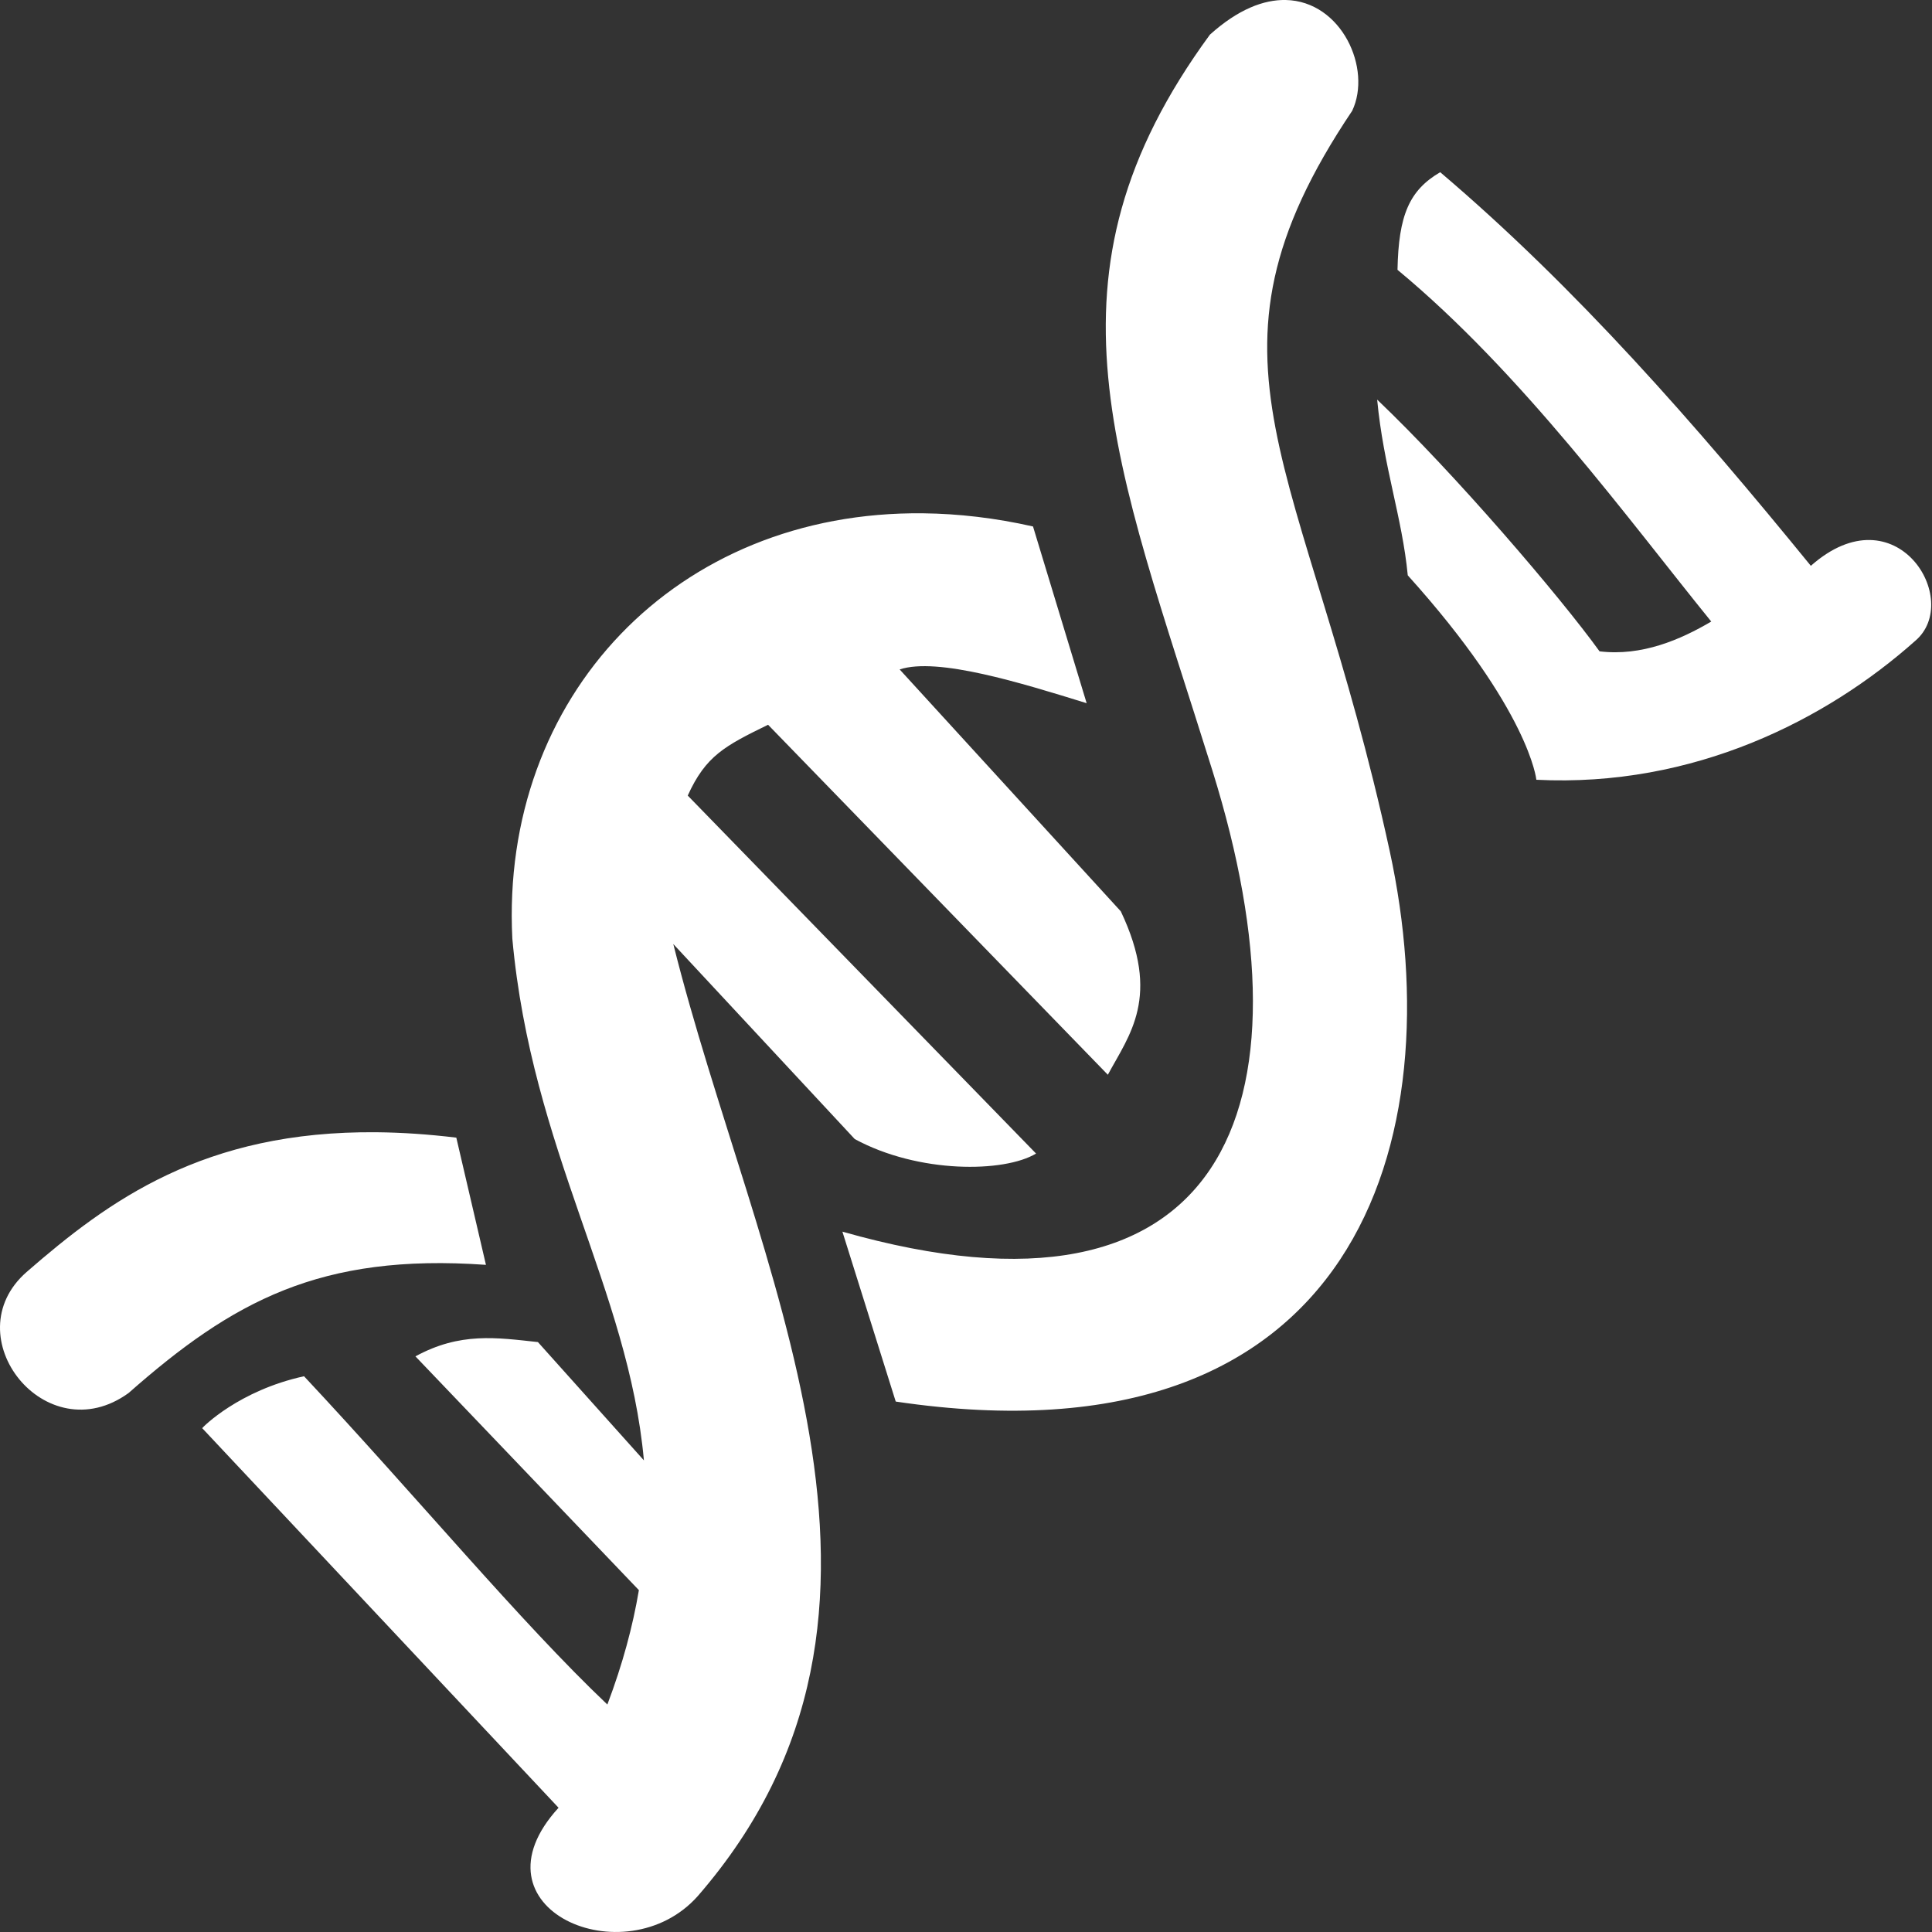 <svg width="38" height="38" viewBox="0 0 38 38" fill="none" xmlns="http://www.w3.org/2000/svg">
<rect x="0" y="0" width="38" height="38" fill="#333333" stroke="none"/>
<g clip-path="url(#clip0_202_541)">
<path d="M25.289 0C24.858 -0.009 24.352 0.182 23.797 0.682C20.303 5.454 21.939 9.041 23.848 15.161C25.92 21.806 24.096 26.37 16.569 24.225L17.618 27.567C26.736 28.921 28.561 22.387 27.334 16.74C25.657 9.021 23.268 7.135 26.596 2.179C26.988 1.352 26.389 0.023 25.289 0L25.289 0ZM28.327 3.387C27.721 3.742 27.508 4.229 27.487 5.307C29.937 7.337 32.02 10.205 33.658 12.225C33.052 12.582 32.293 12.911 31.461 12.811C30.685 11.735 28.619 9.319 27.087 7.86C27.212 9.184 27.578 10.169 27.689 11.316C30.09 13.98 30.218 15.337 30.218 15.337C33.315 15.492 35.927 14.157 37.67 12.605C38.611 11.807 37.295 9.645 35.617 11.129C33.35 8.347 31.005 5.662 28.327 3.387ZM18.159 10.096C13.304 10.041 9.837 13.703 10.077 18.462C10.456 22.629 12.36 25.358 12.665 28.724L10.58 26.397C9.765 26.309 9.05 26.198 8.171 26.678L12.566 31.276C12.447 31.983 12.248 32.728 11.946 33.526C10.226 31.893 8.201 29.442 5.98 27.069C4.696 27.35 3.99 28.069 3.977 28.09L10.986 35.556C9.169 37.544 12.3 38.892 13.723 37.295C18.619 31.658 14.846 24.984 13.243 18.568L16.812 22.404C18.07 23.086 19.753 23.066 20.378 22.689L13.527 15.648C13.881 14.867 14.254 14.672 15.107 14.255L21.79 21.139C22.213 20.353 22.842 19.603 22.045 17.925L17.695 13.167C18.438 12.921 20.084 13.432 21.373 13.831L20.318 10.355C19.575 10.187 18.853 10.104 18.159 10.096V10.096ZM7.416 22.27C4.005 22.235 2.131 23.621 0.523 25.019C-0.916 26.279 0.9 28.579 2.529 27.399C4.572 25.598 6.293 24.647 9.558 24.878L8.975 22.376C8.421 22.309 7.903 22.275 7.416 22.27V22.27Z" fill="white"/>
</g>
<defs>
<clipPath id="clip0_202_541">
<rect width="38" height="38" fill="white"/>
</clipPath>
</defs>
</svg>
